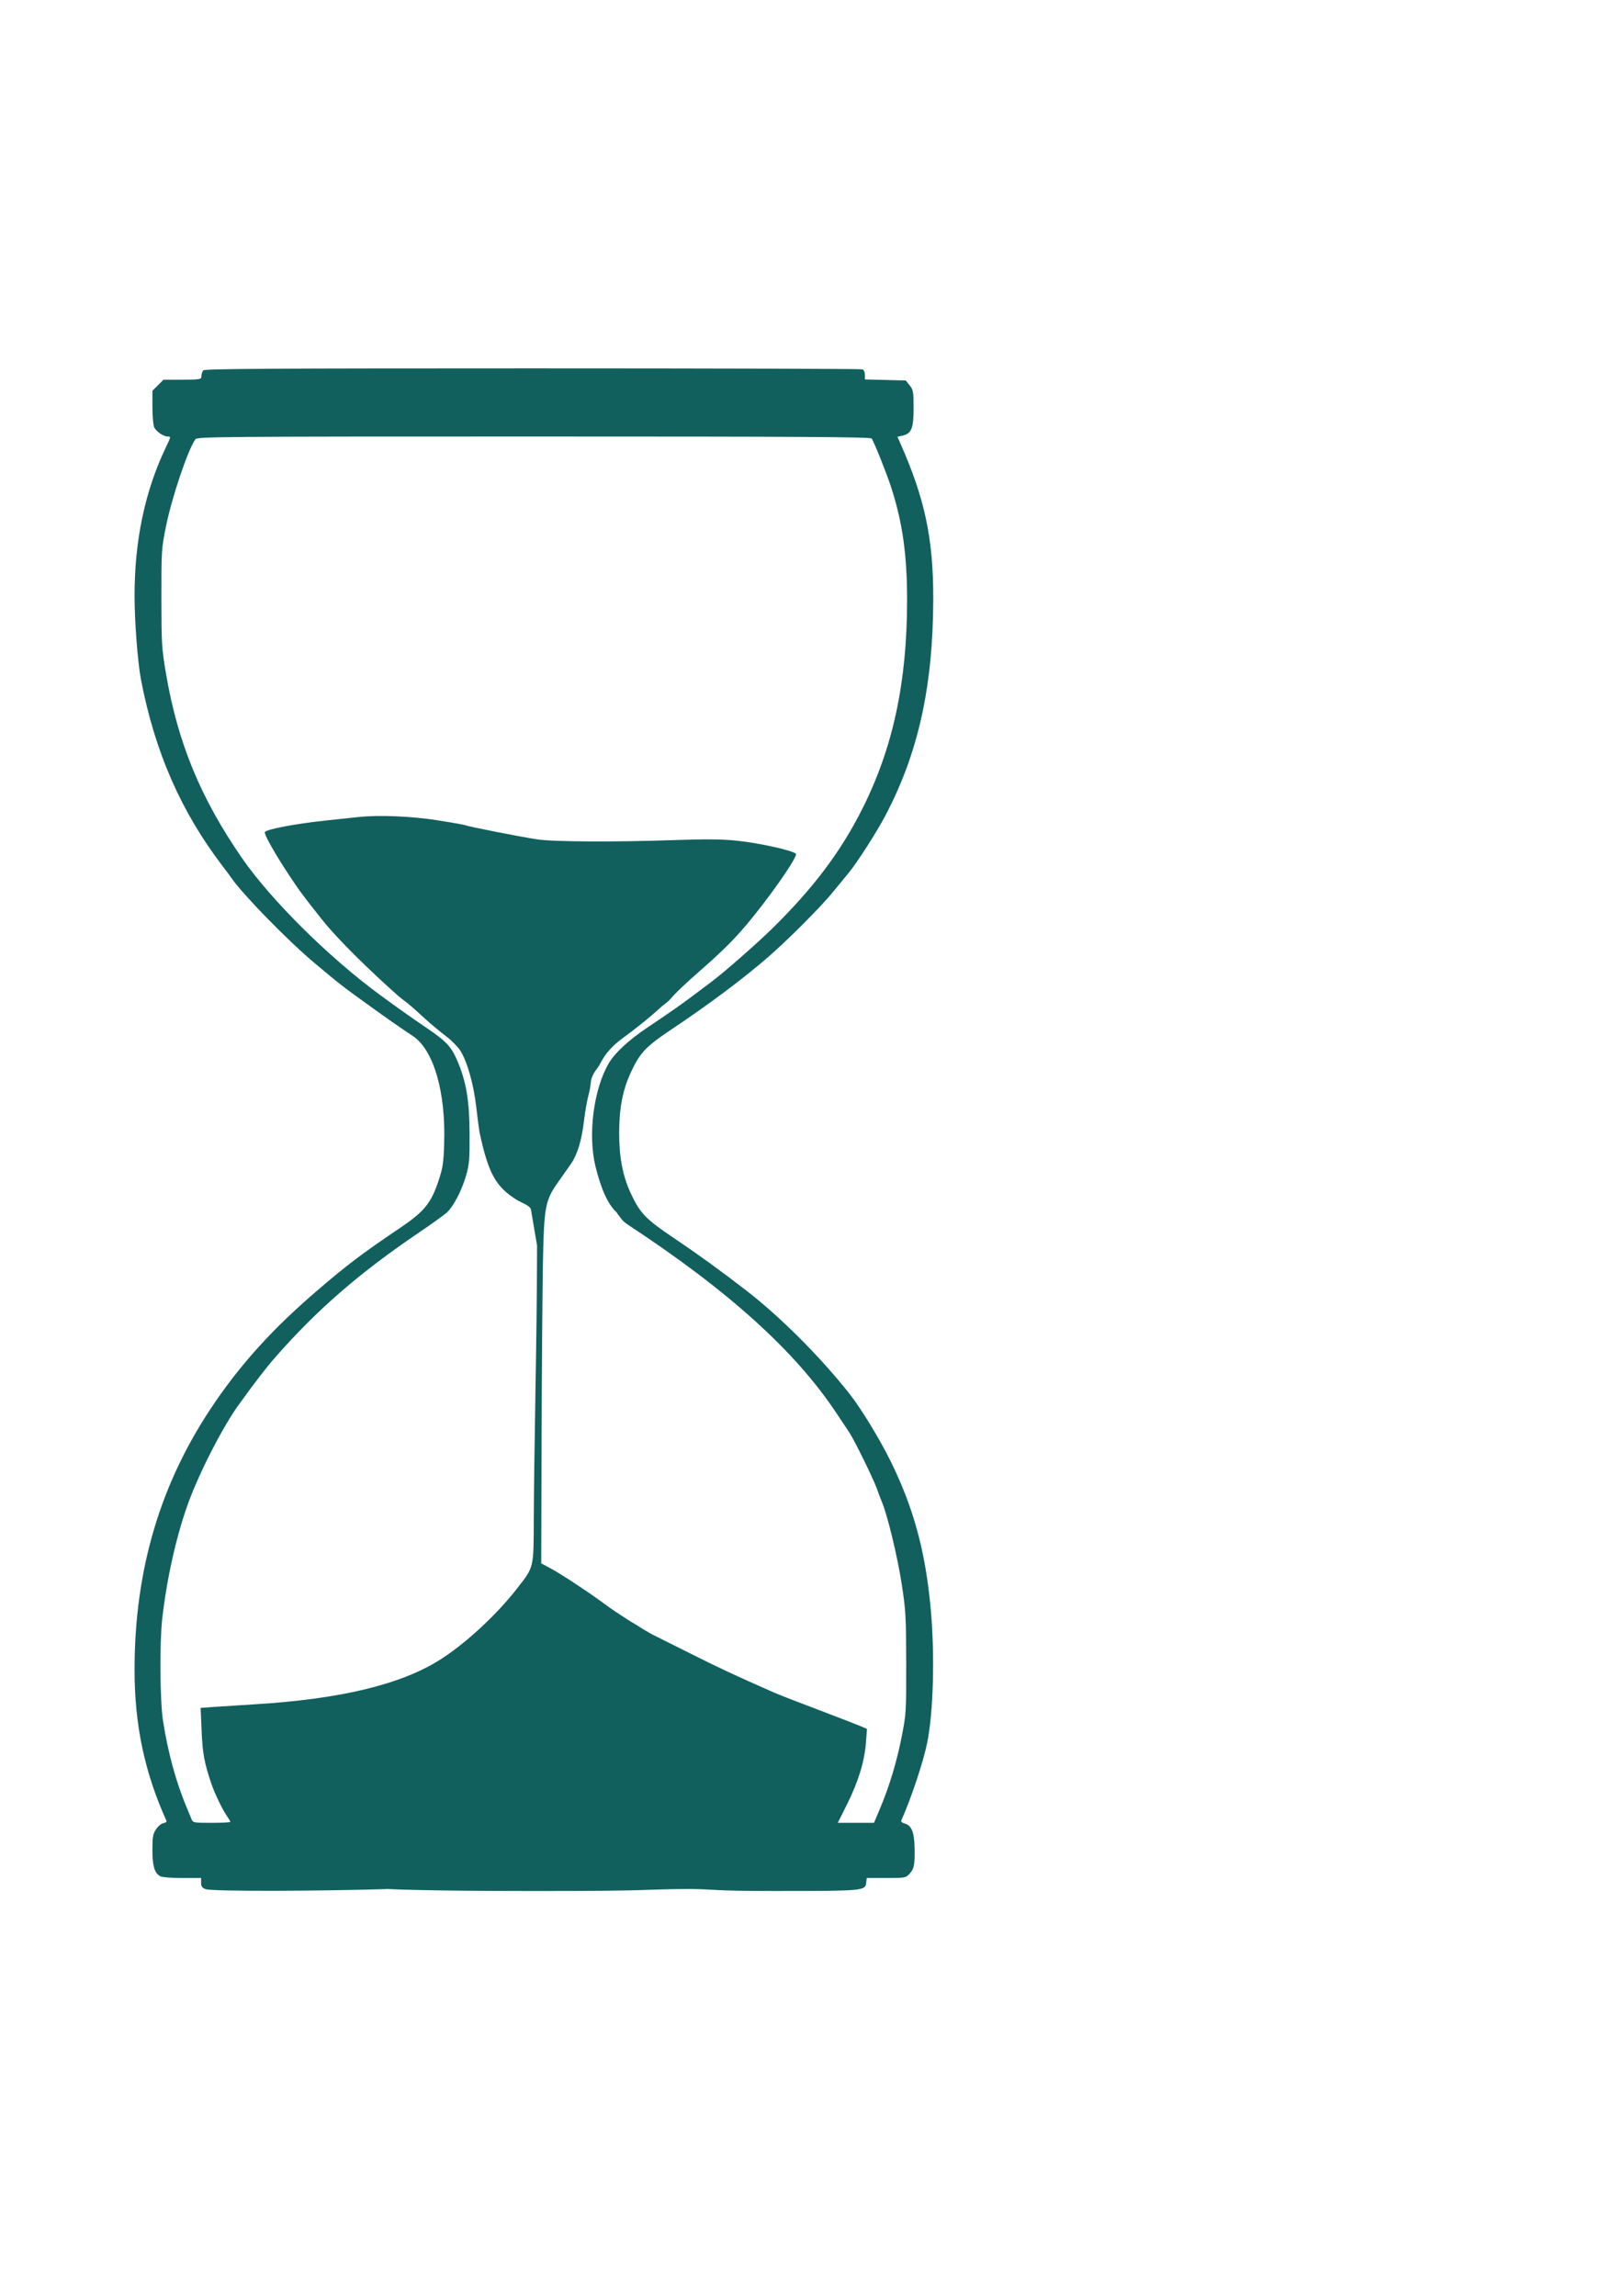 <?xml version="1.0" encoding="UTF-8" standalone="no"?>
<!-- Created with Inkscape (http://www.inkscape.org/) -->
<?xml-stylesheet type="text/css" href="foo.css" ?>
<svg
    xmlns:dc="http://purl.org/dc/elements/1.1/"
    xmlns:cc="http://creativecommons.org/ns#"
    xmlns:rdf="http://www.w3.org/1999/02/22-rdf-syntax-ns#"
    xmlns:svg="http://www.w3.org/2000/svg"
    xmlns="http://www.w3.org/2000/svg"
    version="1.1"
    width="744.094"
    height="1052.362"
    id="svg2"
    viewBox="50 50 1000 1000">
    <style>
        /*#path3148 {
            viewBox: 0 0 100 100;
            fill: green !important;
        }*/
    </style>
   <defs
       id="defs4">
      <filter
          color-interpolation-filters="sRGB"
          id="filter4667">
         <feGaussianBlur
             id="feGaussianBlur4669"
             stdDeviation="2.86" />
      </filter>
   </defs>
   <g
       id="layer1">
      <path
          d="m 176.657,1006.608 c -2.142,-0.782 -2.75,-1.649 -2.75,-3.921 l 0,-2.917 -11.566,0 c -6.361,0 -12.431,-0.463 -13.49,-1.03 -3.617,-1.936 -4.945,-6.305 -4.945,-16.273 0,-8.133 0.308,-9.86 2.284,-12.8 1.256,-1.869 3.316,-3.546 4.576,-3.728 1.312,-0.189 2.065,-0.83 1.762,-1.5 -13.418,-29.617 -19.623,-58.968 -19.623,-92.823 0,-62.511 16.187,-116.298 49.69,-165.11 16.975,-24.732 36.036,-45.585 62.31,-68.167 19.011,-16.339 28.034,-23.167 51.875,-39.252 14.416,-9.726 18.755,-15.005 23.205,-28.227 2.865,-8.514 3.28,-11.166 3.687,-23.592 1.039,-31.746 -6.505,-57.652 -19.267,-66.167 -9.485,-6.328 -14.048,-9.516 -28,-19.563 -15.553,-11.199 -16.962,-12.299 -32.846,-25.633 -16.254,-13.645 -43.952,-41.989 -50.948,-52.136 -0.948,-1.375 -3.277,-4.525 -5.176,-7 -25.783,-33.606 -42.05,-70.696 -50.586,-115.335 -2.008,-10.503 -3.944,-35.787 -3.944,-51.515 0,-33.954 6.316,-64.14 19.025,-90.919 3.469,-7.311 3.454,-7.231 1.379,-7.231 -2.576,0 -7.146,-3.138 -8.319,-5.712 -0.597,-1.31 -1.085,-6.906 -1.085,-12.435 l 0,-10.053 3.4,-3.4 3.4,-3.4 11.6,0 c 9.589,0 11.622,-0.26 11.725,-1.5 0.197,-2.364 0.353,-2.917 1.199,-4.25 0.631,-0.993 42.255,-1.25 202.653,-1.25 111.022,0 202.571,0.273 203.441,0.607 0.923,0.354 1.582,1.777 1.582,3.418 l 0,2.811 12.597,0.332 12.597,0.332 2.398,3 c 2.206,2.76 2.398,3.89 2.403,14.115 0.01,12.479 -1.3,15.634 -6.989,16.884 l -2.97,0.652 1.636,3.675 c 15.252,34.249 20.535,59.157 20.443,96.378 -0.134,53.885 -9.286,95.102 -29.671,133.62 -5.392,10.188 -17.257,28.692 -22.335,34.831 -1.435,1.735 -5.924,7.204 -9.974,12.152 -7.525,9.192 -27.152,28.872 -39.661,39.768 -15.083,13.138 -36.561,29.227 -59.08,44.258 -16.504,11.015 -20.031,14.746 -25.792,27.276 -4.866,10.584 -7.016,21.89 -7.016,36.891 0,15.001 2.15,26.307 7.016,36.891 5.769,12.549 9.2,16.119 26.973,28.061 14.469,9.722 28.588,19.956 44.489,32.247 20.785,16.066 45.406,40.691 63.291,63.301 7.239,9.152 18.718,27.968 25.624,42 13.934,28.314 21.178,54.825 24.467,89.537 2.711,28.617 1.848,64.081 -2.031,83.463 -2.379,11.884 -9.918,34.52 -16.029,48.127 -0.278,0.62 0.591,1.402 1.931,1.738 4.335,1.088 6.089,5.195 6.288,14.722 0.225,10.781 -0.25,13.237 -3.17,16.387 -2.252,2.43 -2.794,2.526 -14.322,2.526 l -11.981,0 -0.317,2.727 c -0.603,5.197 -1.096,5.242 -56.366,5.258 -39.472,0.011 -34.928,-1.029 -52.397,-1.235 -0.214,0 -0.427,0 -0.641,0 -30.973,0.208 -18.308,1.25 -92.912,1.25 -74.604,0 -91.768,-1.244 -92.912,-1.25 -0.27,0 -1.06,0.082 -1.59,0.098 -36.732,1.131 -105.902,1.577 -110.247,-0.01 z m 15.25,-41.433 c 0,-0.328 -0.843,-1.79 -1.873,-3.25 -2.954,-4.185 -7.821,-14.308 -9.981,-20.755 -4.213,-12.581 -5.251,-18.281 -5.833,-32.05 l -0.599,-14.151 7.393,-0.543 c 4.066,-0.298 15.493,-1.032 25.393,-1.631 53.708,-3.249 91.256,-12.35 115.5,-27.994 15.358,-9.911 33.787,-26.977 46.166,-42.754 11.09,-14.133 10.703,-12.564 10.812,-43.775 0.052,-14.85 0.513,-49.95 1.025,-78 0.512,-28.05 0.945,-64.125 0.963,-80.166 l 0.033,-9.949 -3.75,-22.106 c -0.435,-2.567 -6.078,-4.352 -8.923,-6.139 -12.866,-8.082 -17.358,-16.287 -22.798,-41.64 -0.236,-1.1 -1.119,-7.938 -1.961,-15.196 -1.673,-14.411 -5.551,-28.186 -9.839,-34.958 -1.447,-2.284 -5.174,-6.109 -8.281,-8.5 -12.523,-9.633 -16.295,-14.243 -24.671,-21.092 -1.726,-1.411 -3.6,-2.641 -5.269,-4.118 -16.556,-14.653 -37.049,-34.516 -46.893,-46.908 -11.657,-14.674 -14.074,-17.933 -20.377,-27.477 -9.043,-13.692 -15.486,-25.153 -14.94,-26.576 0.65,-1.693 19.08,-5.188 37.706,-7.149 7.975,-0.84 16.894,-1.788 19.82,-2.107 12.646,-1.379 32.674,-0.557 49.028,2.014 8.991,1.413 16.698,2.786 17.126,3.051 1.104,0.682 33.858,7.129 44.026,8.666 10.142,1.533 47.395,1.733 84.5,0.454 18.848,-0.649 29.301,-0.566 38,0.305 11.24,1.125 28.478,4.596 34.782,7.003 2.768,1.057 2.774,1.079 1.137,4.244 -4.567,8.832 -22.439,33.036 -33.404,45.24 -14.985,16.678 -27.348,25.098 -40.357,38.323 -1.264,1.285 -2.352,2.74 -3.658,3.982 -1.805,1.715 -2.587,1.846 -5.75,4.766 -5.489,5.069 -14.301,12.178 -22.593,18.229 -6.266,4.572 -10.6,9.454 -13.637,15.364 -1.571,3.058 -3.13,4.427 -4.38,6.823 -0.42,0.806 -0.785,1.65 -1.039,2.523 -0.819,2.82 -0.422,4.597 -1.53,8.677 -1.107,4.079 -2.496,11.692 -3.087,16.917 -1.391,12.304 -4.117,21.339 -8.206,27.201 -1.804,2.585 -5.231,7.455 -7.616,10.822 -8.177,11.544 -8.862,15.133 -9.54,49.978 -0.327,16.775 -0.698,65.294 -0.826,107.82 l -0.232,77.32 5.967,3.213 c 6.16,3.317 21.815,13.59 31.467,20.649 6.887,5.037 7.675,5.572 17.74,12.03 6.92,3.994 3.345,2.306 12.935,7.763 2.104,1.053 11.476,5.744 20.826,10.425 21.745,10.886 28.956,14.264 54,25.296 4.019,1.77 10.599,4.332 32,12.457 9.9,3.759 19.751,7.585 21.892,8.504 l 3.892,1.67 -0.638,8.302 c -0.899,11.699 -4.683,24.145 -11.492,37.802 l -5.858,11.75 11.142,0 11.142,0 3.697,-8.75 c 5.768,-13.652 10.3,-28.664 13.389,-44.351 2.754,-13.988 2.833,-15.283 2.775,-45.399 -0.055,-28.54 -0.275,-32.398 -2.771,-48.613 -2.598,-16.872 -8.776,-42.48 -12.198,-50.559 -0.892,-2.106 -2.314,-5.853 -3.16,-8.328 -1.845,-5.397 -14.099,-30.35 -16.96,-34.535 -1.115,-1.631 -4.556,-6.79 -7.647,-11.465 -25.374,-38.376 -66.487,-75.572 -128.704,-116.442 -3.72,-2.443 -4.1,-3.884 -6,-6.144 -0.66,-0.785 -0.501,-0.775 -0.919,-1.432 -5.295,-4.656 -9.736,-14.528 -13.125,-28.483 -4.744,-19.535 -1.072,-47.71 8.275,-63.5 3.758,-6.348 12.109,-14.097 23.268,-21.59 15.112,-10.147 21.753,-14.805 30.407,-21.327 4.074,-3.07 8.574,-6.462 10,-7.537 7.818,-5.893 27.966,-23.589 37.166,-32.642 25.413,-25.007 42.133,-47.261 55.457,-73.813 18.78,-37.426 27.433,-77.798 27.46,-128.117 0.015,-28.172 -2.86,-48.419 -9.95,-70.081 -2.886,-8.818 -10.112,-26.865 -11.87,-29.648 -0.632,-1 -42.922,-1.255 -208.117,-1.255 -192.886,7e-5 -207.41,0.117 -208.551,1.678 -4.558,6.234 -14.519,35.738 -18.173,53.832 -2.736,13.544 -2.827,14.978 -2.797,44 0.029,28.182 0.2,31 2.83,46.5 7.208,42.483 21.203,76.514 46.639,113.415 17.786,25.802 53.488,61.255 85,84.406 10.926,8.027 19.188,13.88 28.5,20.188 12.663,8.579 15.656,11.767 19.466,20.738 5.434,12.794 7.359,24.354 7.452,44.753 0.073,15.981 -0.177,18.897 -2.228,26 -2.633,9.117 -7.703,18.782 -11.859,22.604 -1.557,1.432 -9.356,7.029 -17.331,12.436 -36.567,24.796 -62.45,47.255 -88.115,76.46 -5.757,6.551 -12.029,14.69 -22.733,29.5 -9.913,13.715 -24.379,41.95 -31.253,61 -7.255,20.105 -13.164,46.599 -15.897,71.279 -1.581,14.276 -1.323,50.11 0.445,61.777 3.012,19.881 8.245,38.943 15.082,54.944 0.94,2.2 2.095,5.013 2.566,6.25 0.82,2.154 1.35,2.25 12.381,2.25 6.339,0 11.525,-0.268 11.525,-0.596 z"
          id="path3148"
          style="fill:#11605e;fill-opacity:1;filter:url(#filter4667)" />
   </g>
</svg>
